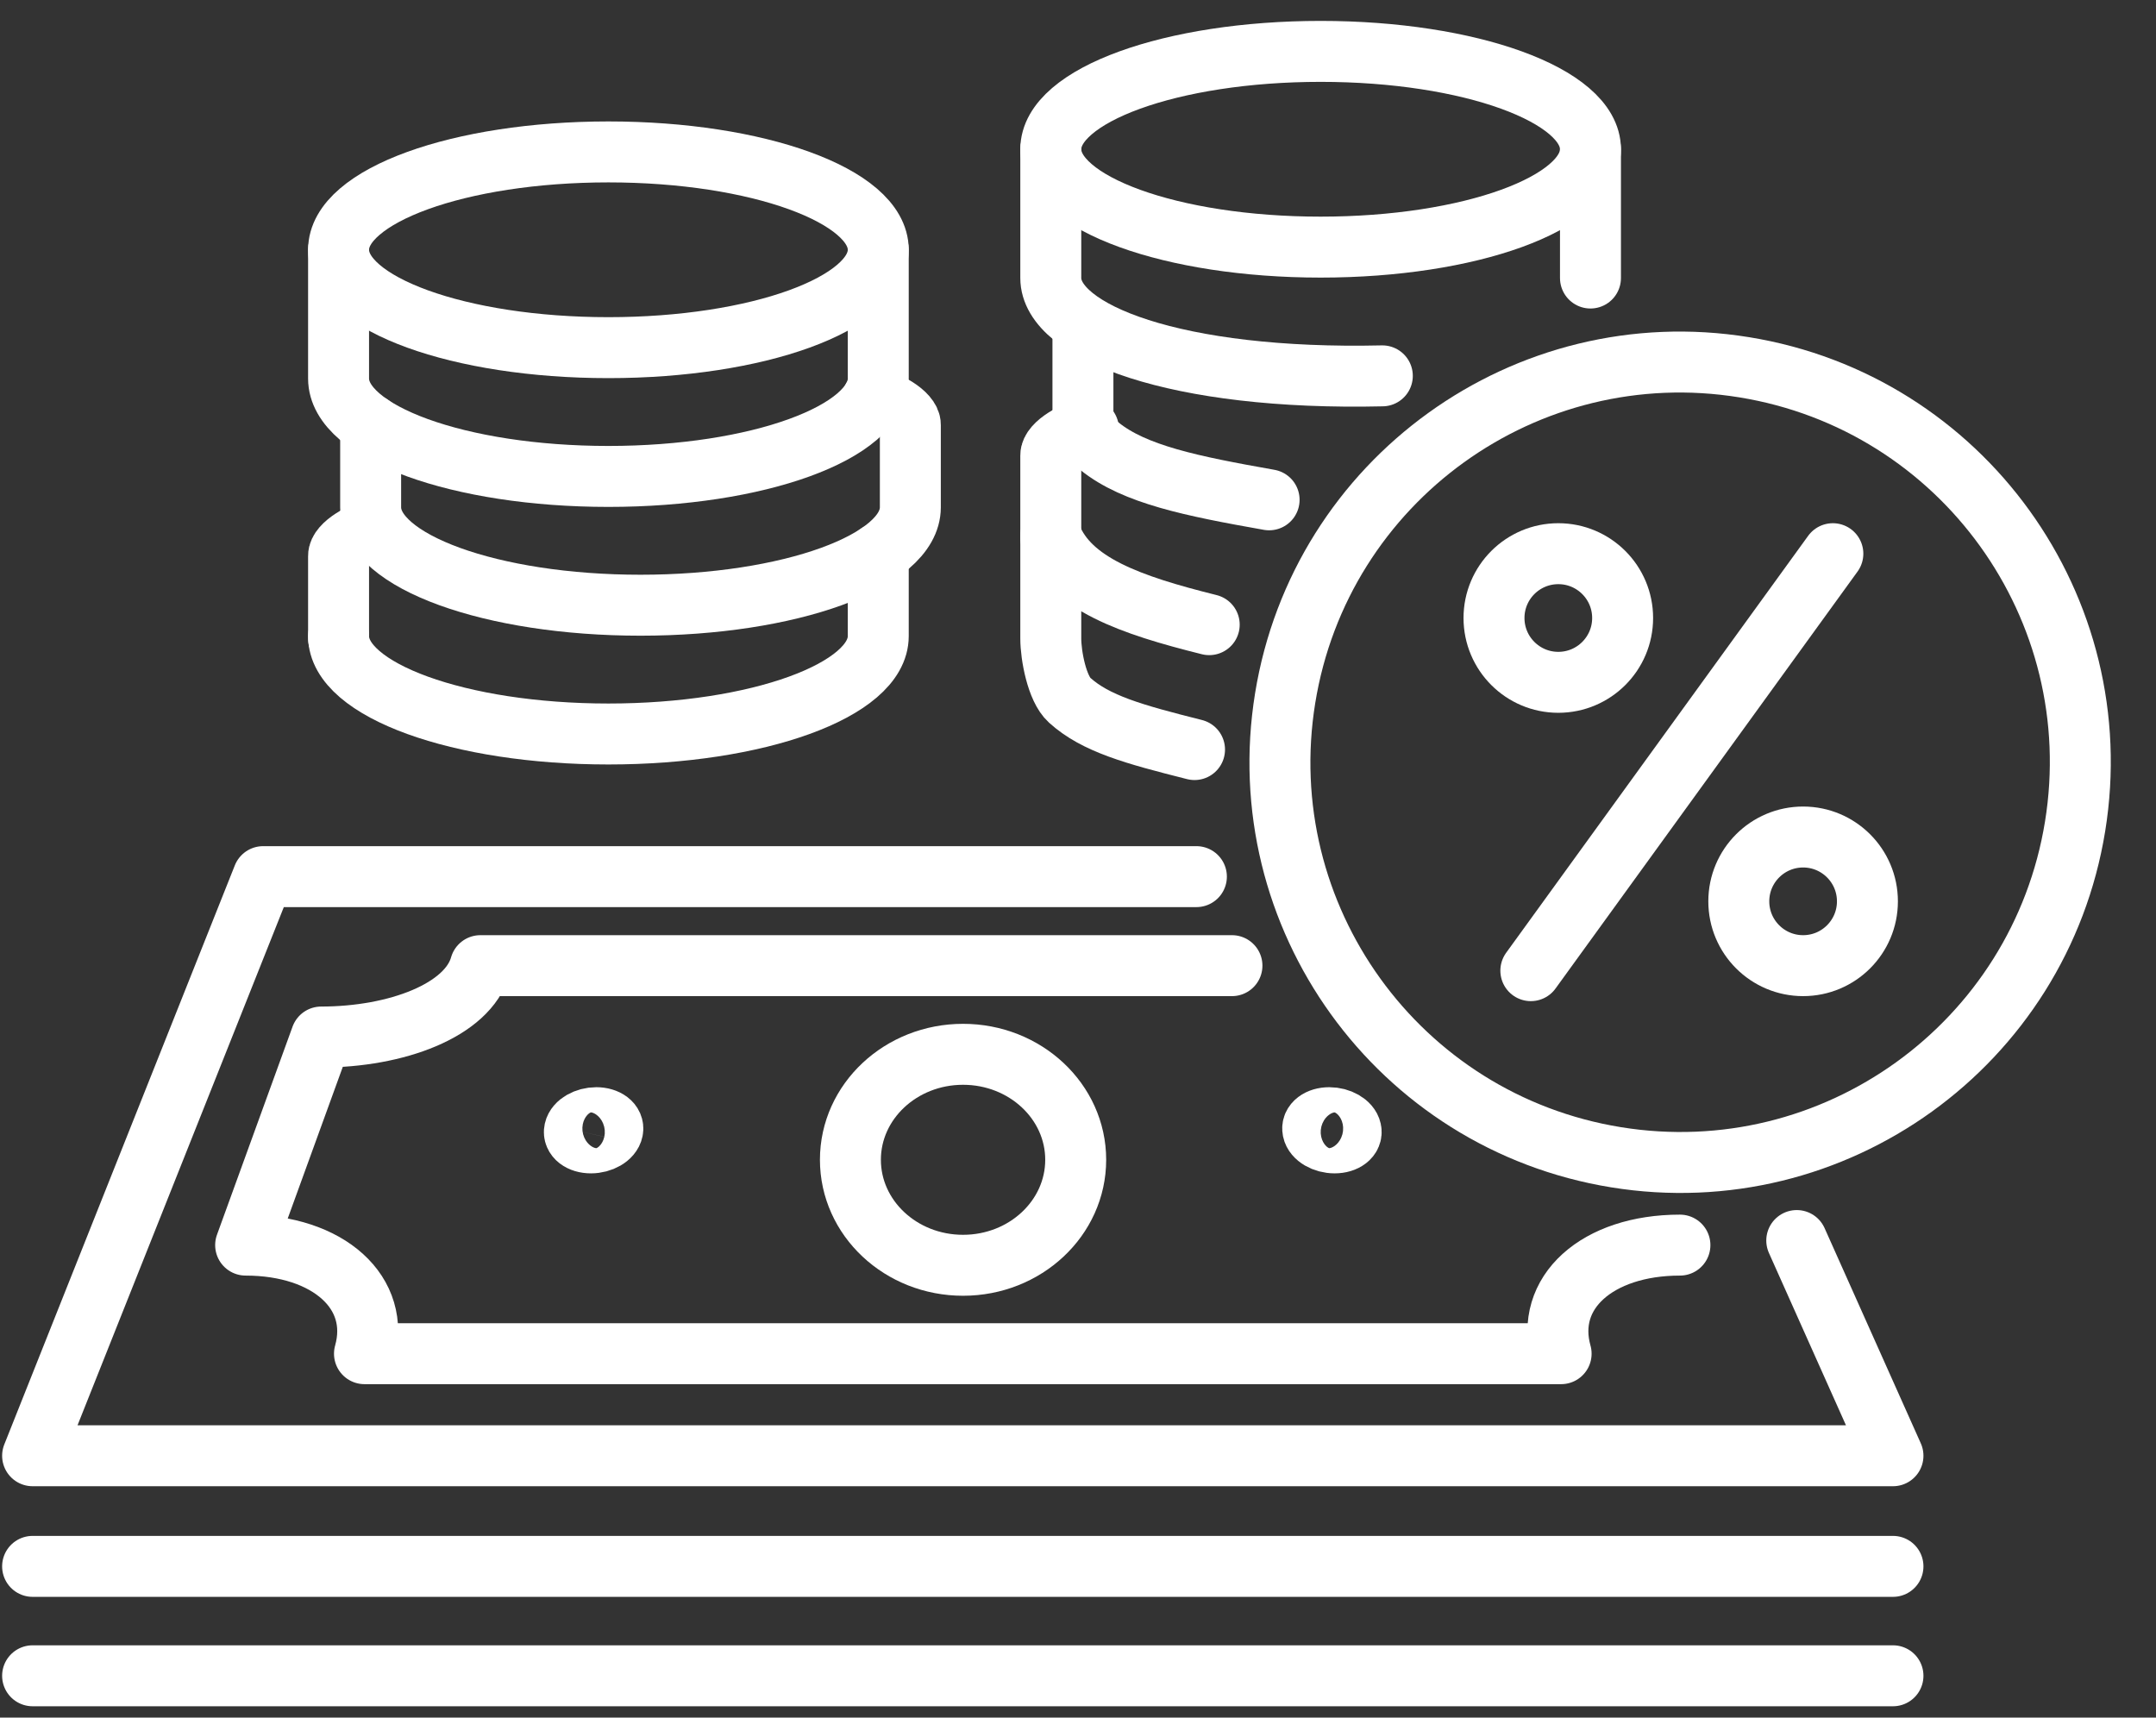 <svg width="59" height="47" viewBox="0 0 59 47" fill="none" xmlns="http://www.w3.org/2000/svg">
<rect x="0" y="0" width="59" height="47" fill="#333333" stroke="none"/>
<path d="M16.766 30.927C16.728 31.119 16.462 31.274 16.172 31.274C15.882 31.274 15.681 31.119 15.723 30.927C15.765 30.737 16.031 30.584 16.317 30.584C16.603 30.584 16.805 30.737 16.766 30.927V30.927Z" stroke="white" stroke-width="1.668" stroke-linecap="round" stroke-linejoin="round"/>
<path d="M32.74 23.988H27.027H7.201L0.892 39.835H26.339H51.802L49.169 33.946" stroke="white" stroke-width="1.668" stroke-linecap="round" stroke-linejoin="round"/>
<path d="M33.713 26.424H13.146C12.799 27.651 10.842 28.377 8.79 28.377L6.722 34.071C8.981 34.071 10.446 35.369 9.974 37.042H42.721C42.249 35.368 43.713 34.071 45.972 34.071" stroke="white" stroke-width="1.668" stroke-linecap="round" stroke-linejoin="round"/>
<path d="M35.927 30.927C35.965 31.119 36.231 31.274 36.522 31.274C36.812 31.274 37.012 31.119 36.97 30.927C36.929 30.737 36.663 30.584 36.377 30.584C36.09 30.584 35.888 30.737 35.927 30.927V30.927Z" stroke="white" stroke-width="1.668" stroke-linecap="round" stroke-linejoin="round"/>
<path d="M26.354 34.623C28.057 34.623 29.437 33.331 29.437 31.736C29.437 30.142 28.057 28.85 26.354 28.85C24.652 28.85 23.272 30.142 23.272 31.736C23.272 33.331 24.652 34.623 26.354 34.623Z" stroke="white" stroke-width="1.668" stroke-linecap="round" stroke-linejoin="round"/>
<path d="M0.892 42.862H51.802" stroke="white" stroke-width="1.668" stroke-linecap="round" stroke-linejoin="round"/>
<path d="M0.892 45.856H51.802" stroke="white" stroke-width="1.668" stroke-linecap="round" stroke-linejoin="round"/>
<path d="M16.649 9.513C20.728 9.513 24.034 8.314 24.034 6.835C24.034 5.356 20.728 4.157 16.649 4.157C12.571 4.157 9.265 5.356 9.265 6.835C9.265 8.314 12.571 9.513 16.649 9.513Z" stroke="white" stroke-width="1.668" stroke-linecap="round" stroke-linejoin="round"/>
<path d="M24.034 6.835V10.359C24.034 11.837 20.728 13.037 16.649 13.037C12.57 13.037 9.265 11.839 9.265 10.359V6.835" stroke="white" stroke-width="1.668" stroke-linecap="round" stroke-linejoin="round"/>
<path d="M10.143 11.627V13.883C10.143 15.361 13.448 16.561 17.527 16.561C21.606 16.561 24.912 15.363 24.912 13.883V11.627C24.917 11.313 24.231 10.941 23.882 10.901" stroke="white" stroke-width="1.668" stroke-linecap="round" stroke-linejoin="round"/>
<path d="M9.265 17.407C9.265 18.885 12.57 20.085 16.649 20.085C20.728 20.085 24.034 18.887 24.034 17.407V15.151" stroke="white" stroke-width="1.668" stroke-linecap="round" stroke-linejoin="round"/>
<path d="M9.265 17.47V15.214C9.259 14.9 9.946 14.527 10.294 14.487" stroke="white" stroke-width="1.668" stroke-linecap="round" stroke-linejoin="round"/>
<path d="M36.14 6.762C40.218 6.762 43.524 5.563 43.524 4.084C43.524 2.605 40.218 1.406 36.14 1.406C32.061 1.406 28.755 2.605 28.755 4.084C28.755 5.563 32.061 6.762 36.14 6.762Z" stroke="white" stroke-width="1.668" stroke-linecap="round" stroke-linejoin="round"/>
<path d="M37.828 10.285C32.182 10.415 28.755 9.086 28.755 7.607V4.084" stroke="white" stroke-width="1.668" stroke-linecap="round" stroke-linejoin="round"/>
<path d="M43.524 4.084V7.608" stroke="white" stroke-width="1.668" stroke-linecap="round" stroke-linejoin="round"/>
<path d="M29.635 8.876V11.259C29.635 11.628 29.8 11.978 30.087 12.21C31.046 12.985 32.612 13.302 34.73 13.677" stroke="white" stroke-width="1.668" stroke-linecap="round" stroke-linejoin="round"/>
<path d="M32.689 20.511C31.023 20.092 29.982 19.803 29.27 19.159C28.924 18.847 28.755 17.938 28.755 17.471V14.655C29.27 15.977 30.938 16.557 33.091 17.093" stroke="white" stroke-width="1.668" stroke-linecap="round" stroke-linejoin="round"/>
<path d="M28.755 14.717V12.461C28.75 12.147 29.436 11.775 29.785 11.735" stroke="white" stroke-width="1.668" stroke-linecap="round" stroke-linejoin="round"/>
<path d="M56.786 22.613C57.755 16.644 53.701 11.019 47.732 10.05C41.762 9.081 36.138 13.135 35.169 19.104C34.2 25.074 38.253 30.698 44.223 31.667C50.192 32.636 55.817 28.582 56.786 22.613Z" stroke="white" stroke-width="1.668" stroke-linecap="round" stroke-linejoin="round"/>
<path d="M42.644 18.671C43.616 18.671 44.404 17.883 44.404 16.911C44.404 15.939 43.616 15.151 42.644 15.151C41.672 15.151 40.884 15.939 40.884 16.911C40.884 17.883 41.672 18.671 42.644 18.671Z" stroke="white" stroke-width="1.668" stroke-linecap="round" stroke-linejoin="round"/>
<path d="M49.343 26.424C50.315 26.424 51.103 25.636 51.103 24.664C51.103 23.692 50.315 22.904 49.343 22.904C48.371 22.904 47.583 23.692 47.583 24.664C47.583 25.636 48.371 26.424 49.343 26.424Z" stroke="white" stroke-width="1.668" stroke-linecap="round" stroke-linejoin="round"/>
<path d="M50.157 15.151L41.892 26.561" stroke="white" stroke-width="1.668" stroke-linecap="round" stroke-linejoin="round"/>
</svg>
